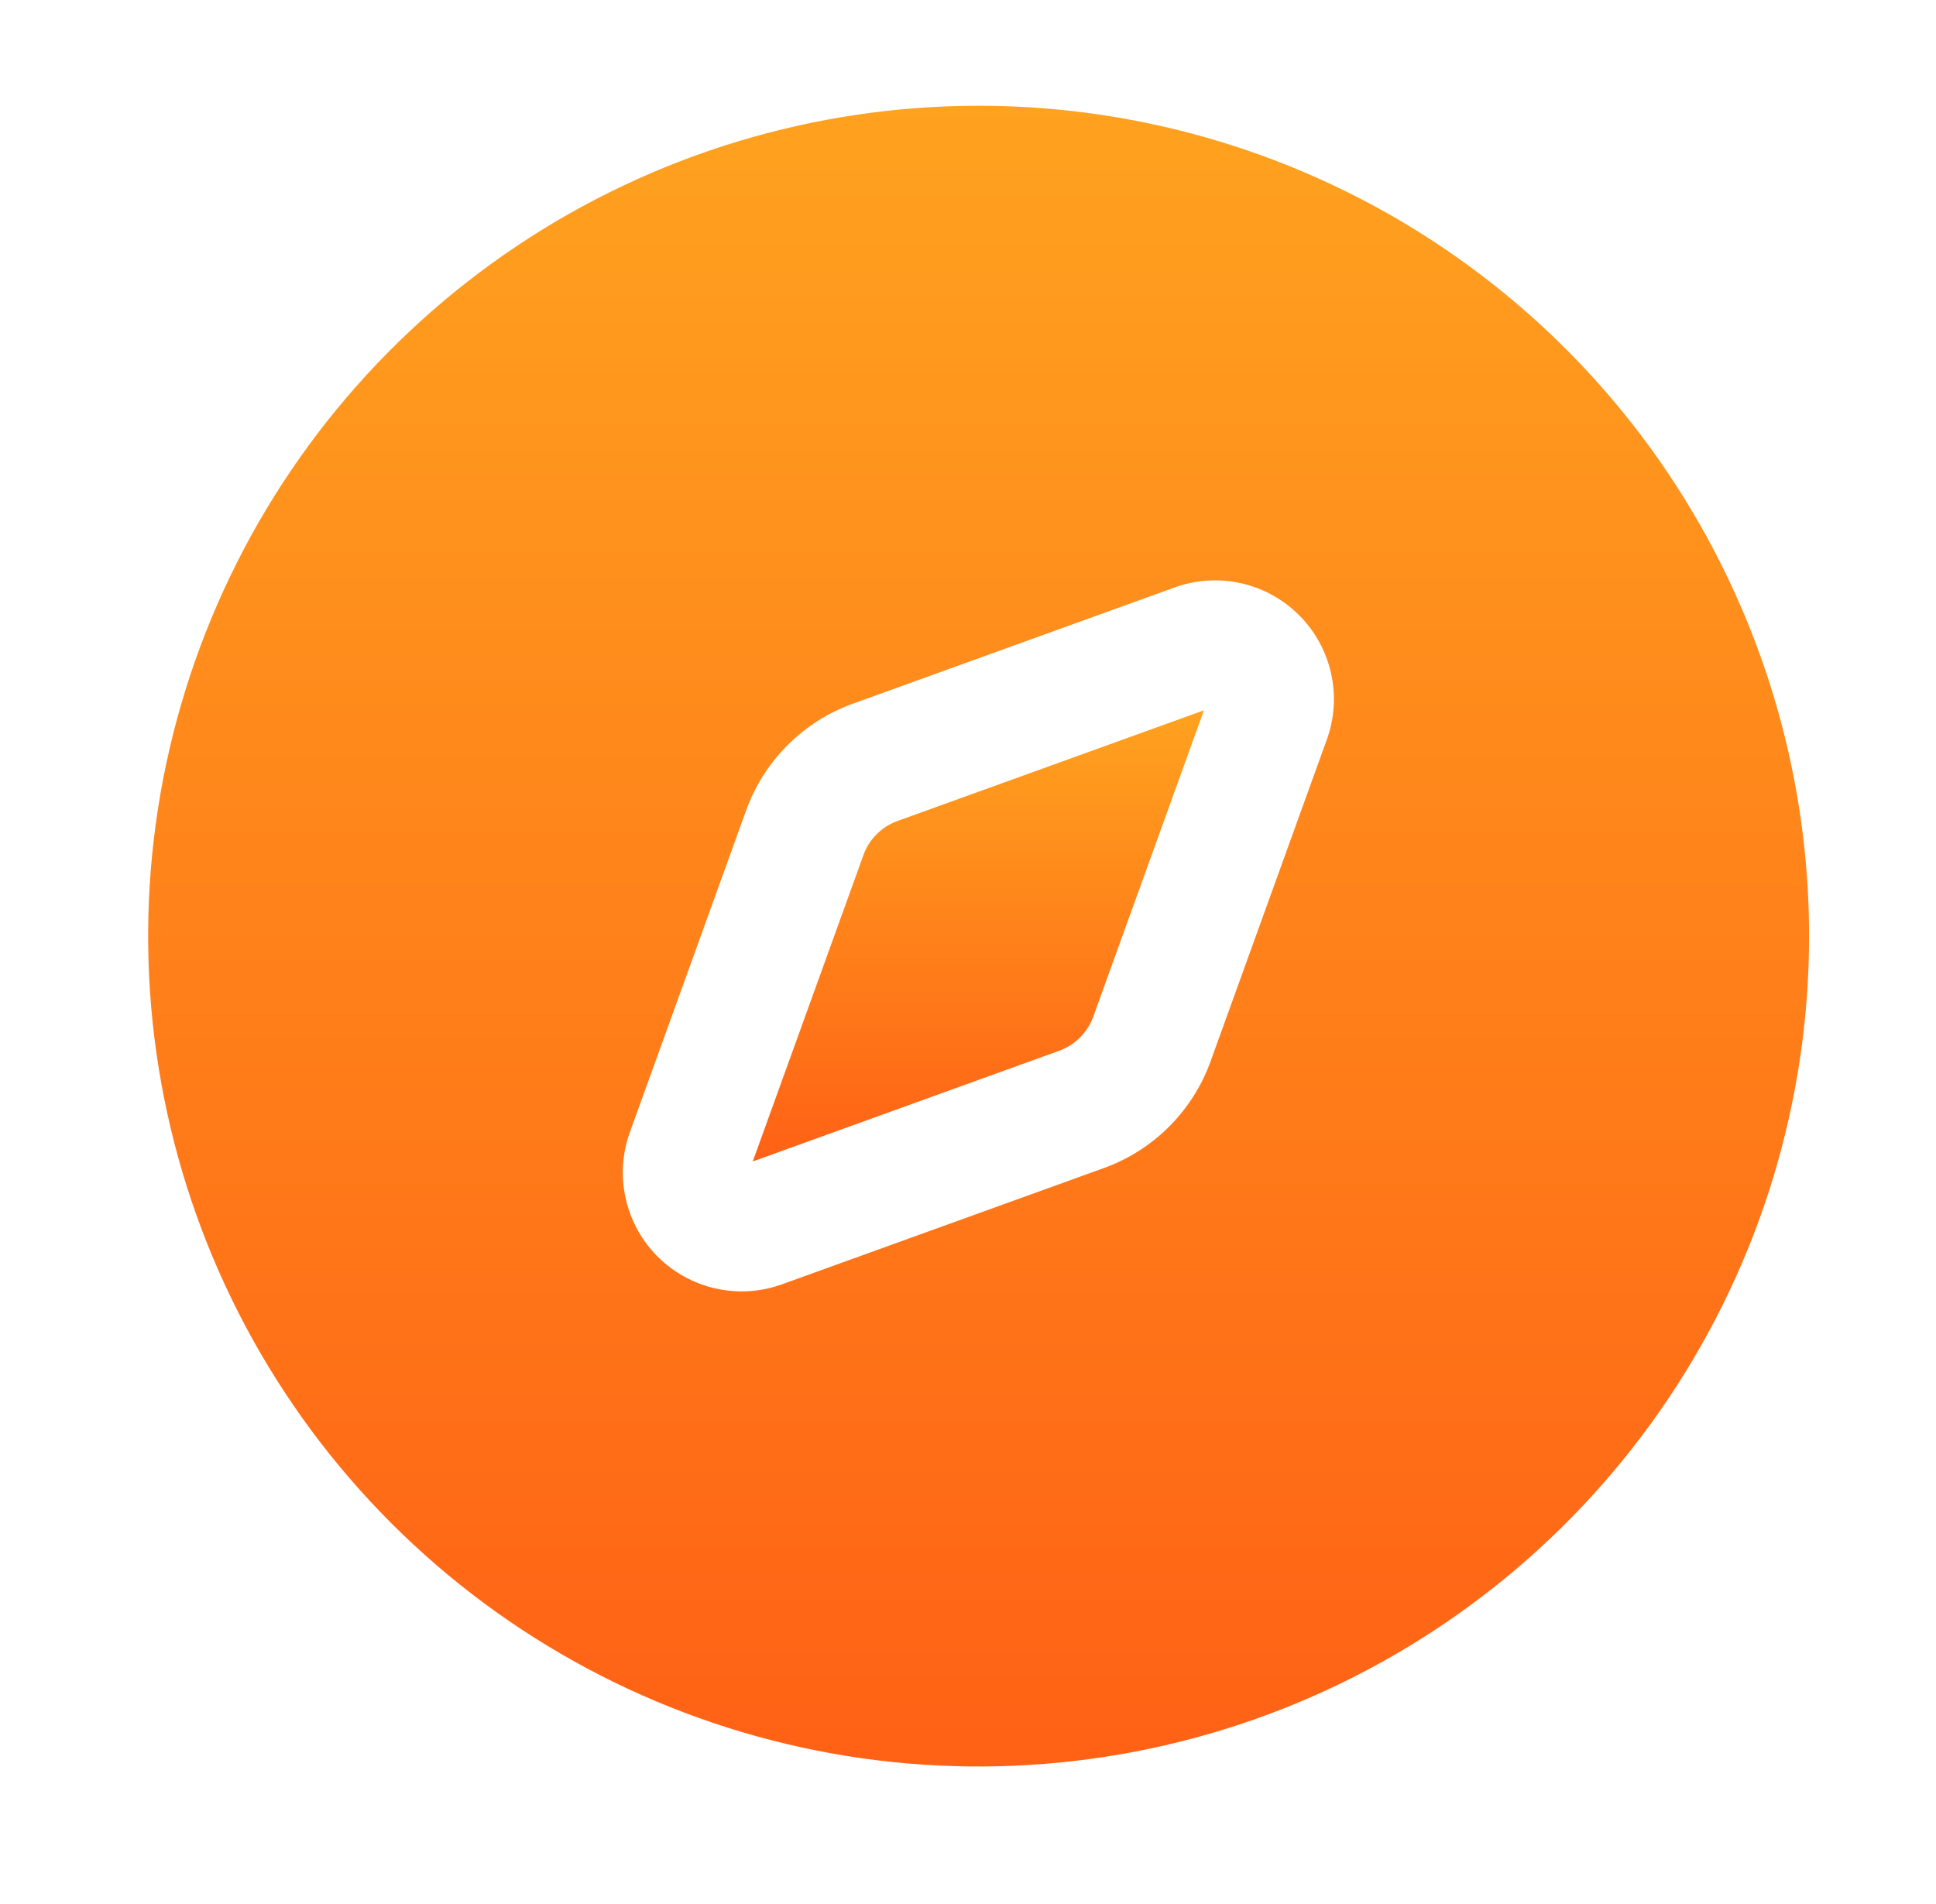 <svg width="61" height="60" viewBox="0 0 61 60" fill="none" xmlns="http://www.w3.org/2000/svg">
<path fill-rule="evenodd" clip-rule="evenodd" d="M27.206 26.945L23.718 36.6L33.372 33.112C33.619 33.022 33.843 32.88 34.029 32.694C34.215 32.508 34.357 32.284 34.447 32.037L37.934 22.383L28.28 25.871C28.033 25.959 27.808 26.102 27.622 26.288C27.436 26.473 27.294 26.698 27.206 26.945Z" fill="url(#paint0_linear_27_60)"/>
<path fill-rule="evenodd" clip-rule="evenodd" d="M30.834 3.333C25.659 3.333 20.6 4.868 16.297 7.743C11.994 10.618 8.64 14.705 6.66 19.486C4.679 24.267 4.161 29.529 5.171 34.605C6.18 39.68 8.672 44.343 12.332 48.002C15.991 51.662 20.654 54.154 25.73 55.164C30.805 56.173 36.067 55.655 40.848 53.675C45.629 51.694 49.716 48.34 52.591 44.037C55.467 39.734 57.001 34.675 57.001 29.5C57.001 22.56 54.244 15.904 49.337 10.997C44.43 6.09 37.774 3.333 30.834 3.333ZM41.808 23.301L38.145 33.441C37.866 34.216 37.419 34.92 36.837 35.502C36.255 36.084 35.551 36.531 34.776 36.81L24.636 40.473C23.968 40.714 23.244 40.759 22.551 40.604C21.858 40.449 21.223 40.1 20.72 39.597C20.218 39.095 19.869 38.46 19.714 37.767C19.559 37.073 19.604 36.35 19.845 35.682L23.508 25.542C23.787 24.767 24.233 24.063 24.816 23.481C25.398 22.898 26.102 22.452 26.877 22.173L37.016 18.51C37.685 18.269 38.408 18.224 39.102 18.379C39.795 18.534 40.43 18.883 40.932 19.386C41.435 19.888 41.784 20.523 41.939 21.216C42.094 21.91 42.049 22.633 41.808 23.301Z" fill="url(#paint1_linear_27_60)"/>
<defs>
<linearGradient id="paint0_linear_27_60" x1="30.826" y1="22.383" x2="30.826" y2="36.6" gradientUnits="userSpaceOnUse">
<stop stop-color="#FFA21F"/>
<stop offset="1" stop-color="#FF6115"/>
</linearGradient>
<linearGradient id="paint1_linear_27_60" x1="30.834" y1="3.333" x2="30.834" y2="55.666" gradientUnits="userSpaceOnUse">
<stop stop-color="#FFA21F"/>
<stop offset="1" stop-color="#FF6115"/>
</linearGradient>
</defs>
</svg>
